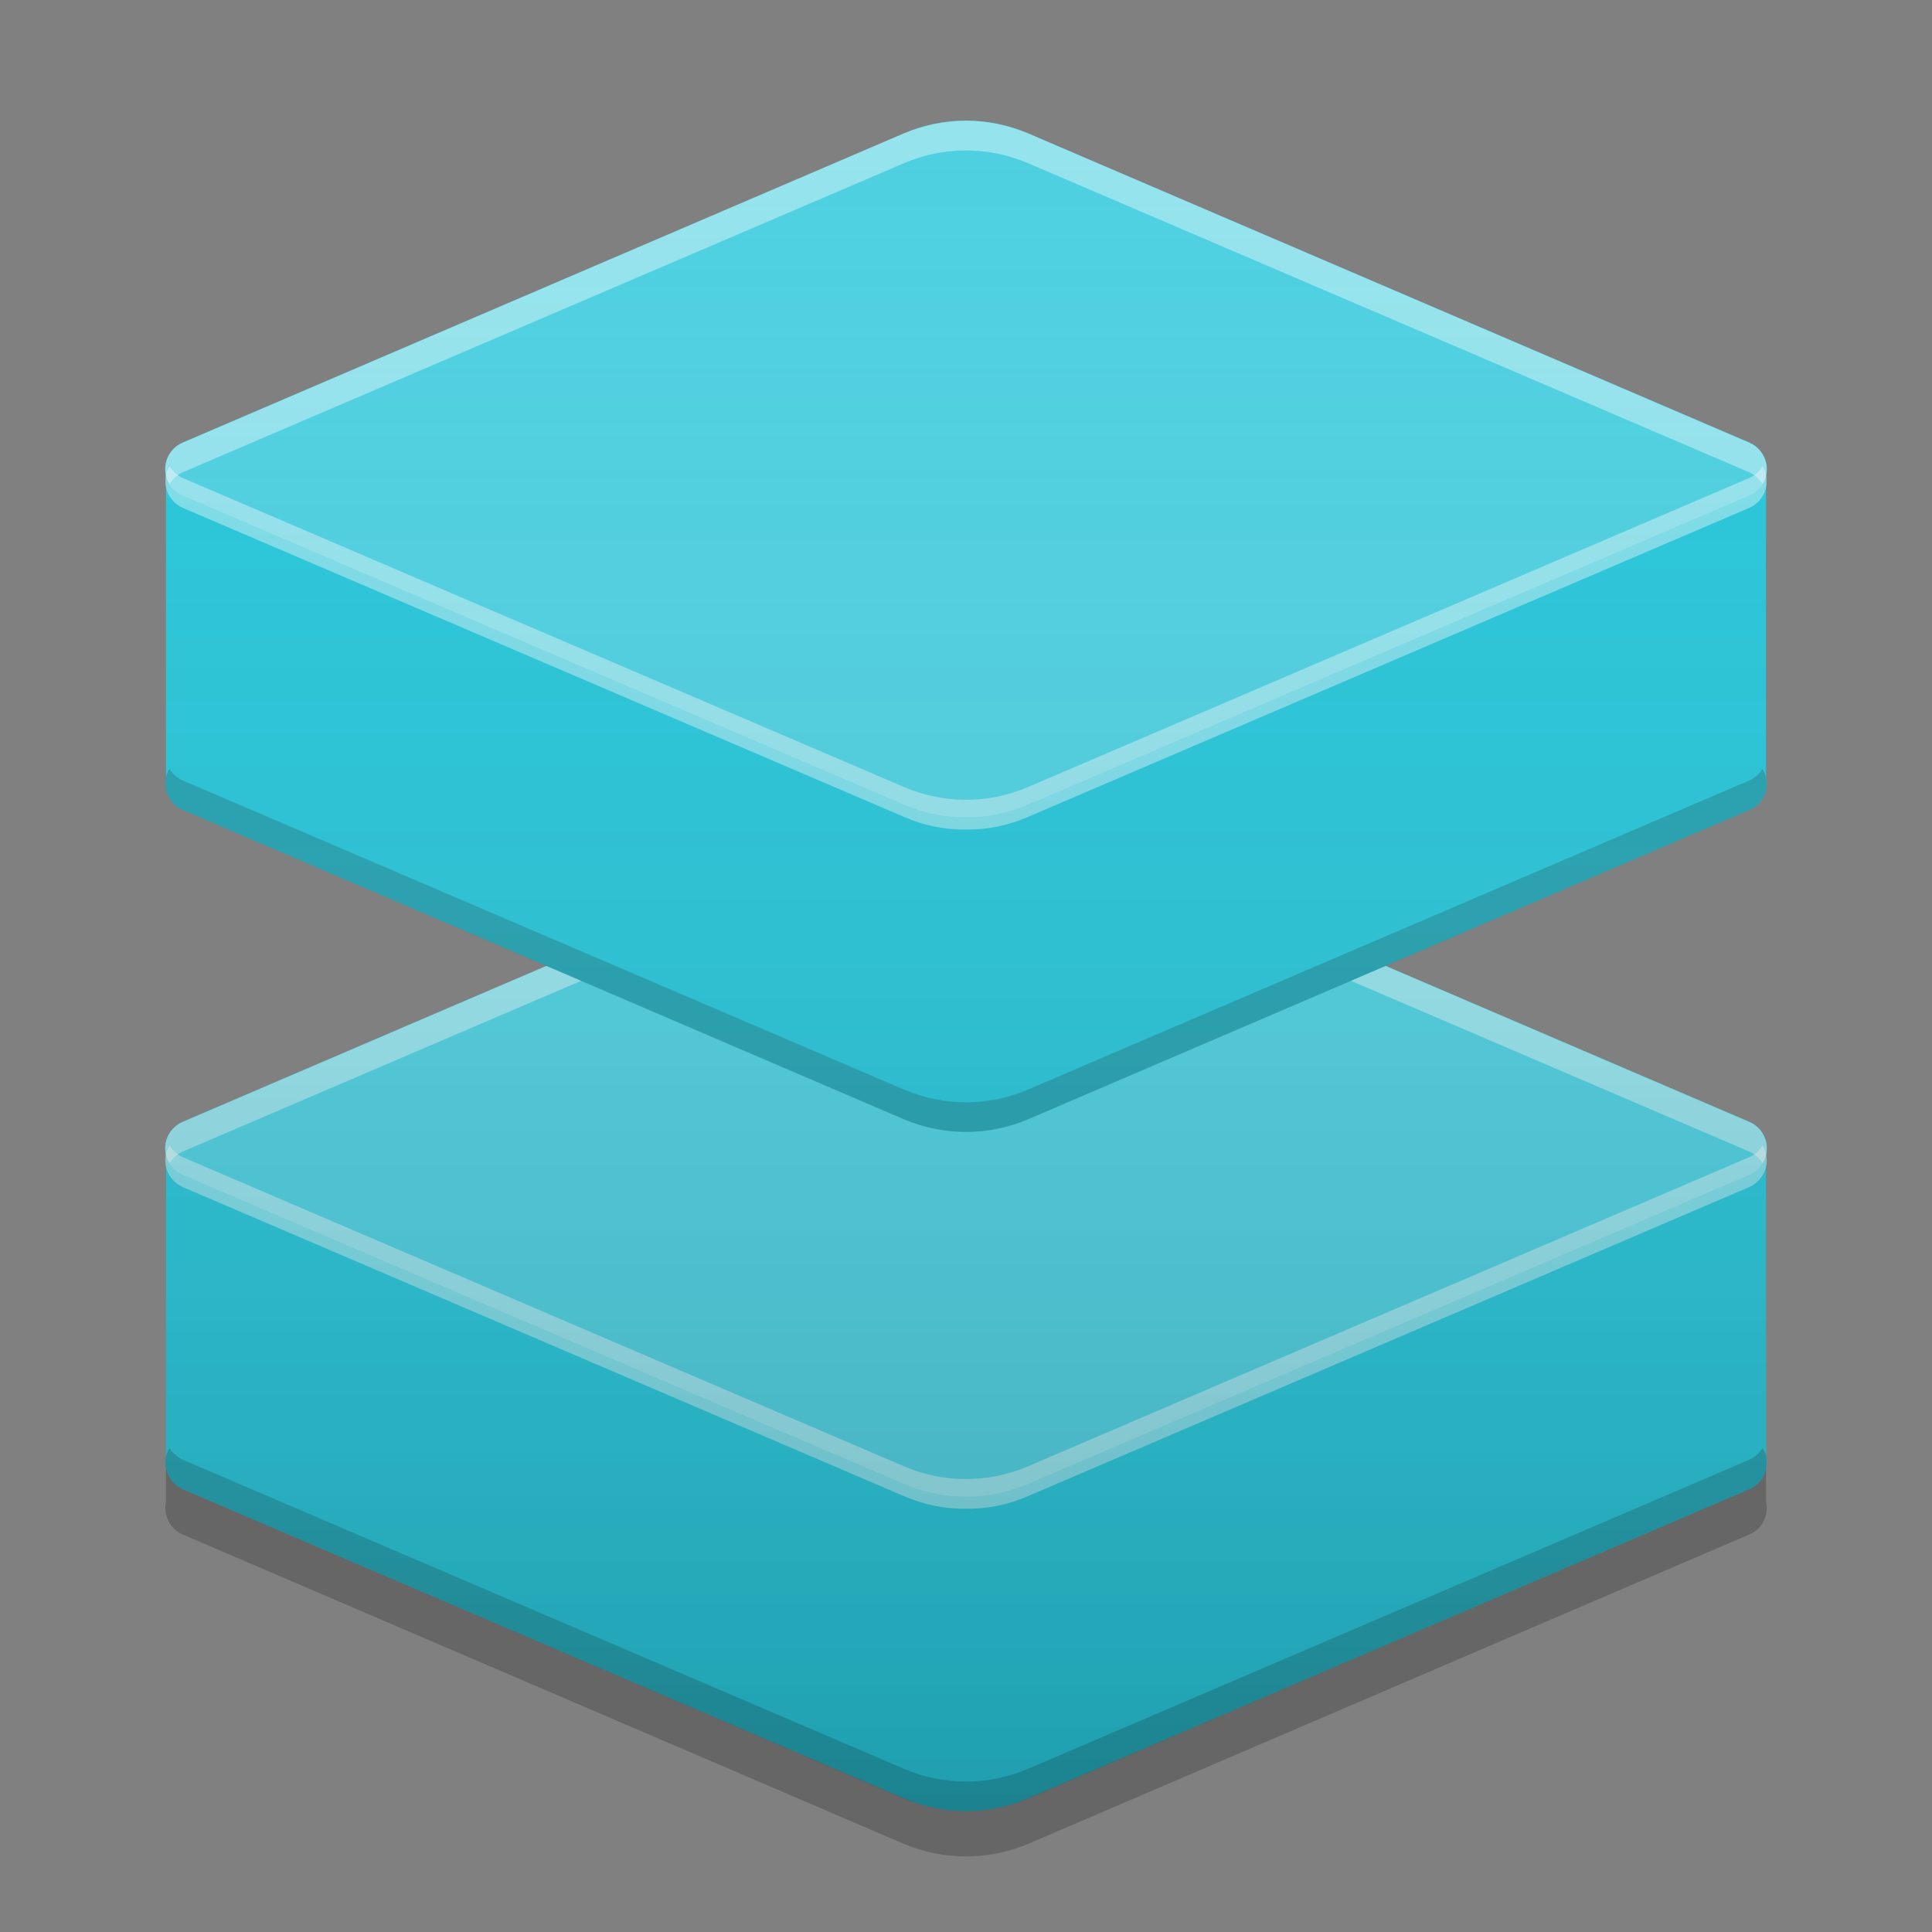 
<svg xmlns="http://www.w3.org/2000/svg" xmlns:xlink="http://www.w3.org/1999/xlink" width="24" height="24" viewBox="0 0 24 24" version="1.1">
<rect x="0" y="0" width="24" height="24" fill="#808080" stroke="none"/>
<defs>
<linearGradient id="linear0" gradientUnits="userSpaceOnUse" x1="32" y1="60" x2="32" y2="4" gradientTransform="matrix(0.375,0,0,0.375,0,0)">
<stop offset="0" style="stop-color:rgb(0%,0%,0%);stop-opacity:0.2;"/>
<stop offset="1" style="stop-color:rgb(100%,100%,100%);stop-opacity:0;"/>
</linearGradient>
</defs>
<g id="surface1">
<path style=" stroke:none;fill-rule:nonzero;fill:rgb(14.902%,77.647%,85.49%);fill-opacity:1;" d="M 12 13.273 C 11.734 13.273 11.473 13.324 11.23 13.43 L 9.316 14.25 L 2.062 14.25 L 2.062 18.094 C 2.027 18.262 2.113 18.434 2.27 18.5 L 11.23 22.34 C 11.723 22.551 12.277 22.551 12.77 22.34 L 21.73 18.5 C 21.891 18.434 21.977 18.258 21.938 18.09 L 21.938 14.25 L 14.684 14.25 L 12.77 13.43 C 12.527 13.324 12.266 13.273 12 13.273 Z M 12 13.273 "/>
<path style=" stroke:none;fill-rule:nonzero;fill:rgb(30.196%,81.569%,88.235%);fill-opacity:1;" d="M 11.23 10.094 L 2.27 13.934 C 2.137 13.992 2.051 14.121 2.051 14.266 C 2.051 14.406 2.137 14.539 2.27 14.594 L 11.23 18.434 C 11.723 18.645 12.277 18.645 12.77 18.434 L 21.73 14.594 C 21.863 14.539 21.949 14.406 21.949 14.266 C 21.949 14.121 21.863 13.992 21.73 13.934 L 12.77 10.094 C 12.277 9.883 11.723 9.883 11.23 10.094 Z M 11.23 10.094 "/>
<path style=" stroke:none;fill-rule:nonzero;fill:rgb(100%,100%,100%);fill-opacity:0.4;" d="M 12 9.938 C 11.734 9.938 11.473 9.992 11.23 10.094 L 2.27 13.938 C 2.176 13.977 2.102 14.059 2.07 14.156 C 2.039 14.254 2.051 14.363 2.105 14.449 C 2.145 14.387 2.203 14.336 2.27 14.305 L 11.23 10.465 C 11.723 10.254 12.277 10.254 12.77 10.465 L 21.73 14.305 C 21.801 14.336 21.855 14.387 21.895 14.449 C 21.949 14.363 21.961 14.254 21.93 14.156 C 21.898 14.059 21.824 13.977 21.73 13.938 L 12.77 10.094 C 12.527 9.992 12.266 9.938 12 9.938 Z M 12 9.938 "/>
<path style=" stroke:none;fill-rule:nonzero;fill:rgb(99.608%,99.608%,99.608%);fill-opacity:0.4;" d="M 12 18.742 C 11.734 18.746 11.473 18.691 11.23 18.586 L 2.27 14.746 C 2.176 14.703 2.102 14.625 2.07 14.523 C 2.039 14.426 2.051 14.32 2.105 14.23 C 2.145 14.293 2.203 14.344 2.27 14.375 L 11.23 18.215 C 11.723 18.426 12.277 18.426 12.77 18.215 L 21.73 14.375 C 21.801 14.344 21.855 14.297 21.895 14.23 C 21.949 14.32 21.961 14.426 21.93 14.527 C 21.898 14.625 21.824 14.703 21.73 14.746 L 12.77 18.586 C 12.527 18.691 12.266 18.746 12 18.742 Z M 12 18.742 "/>
<path style=" stroke:none;fill-rule:nonzero;fill:rgb(9.804%,9.804%,9.804%);fill-opacity:0.2;" d="M 12 22.5 C 11.734 22.5 11.473 22.445 11.23 22.344 L 2.27 18.5 C 2.176 18.461 2.102 18.379 2.07 18.281 C 2.039 18.184 2.051 18.074 2.105 17.988 C 2.145 18.051 2.203 18.102 2.27 18.133 L 11.23 21.973 C 11.723 22.184 12.277 22.184 12.77 21.973 L 21.73 18.133 C 21.801 18.102 21.855 18.051 21.895 17.988 C 21.949 18.074 21.961 18.184 21.93 18.281 C 21.898 18.379 21.824 18.461 21.73 18.5 L 12.77 22.344 C 12.527 22.445 12.266 22.5 12 22.5 Z M 12 22.5 "/>
<path style=" stroke:none;fill-rule:nonzero;fill:rgb(14.902%,77.647%,85.49%);fill-opacity:1;" d="M 12 4.832 C 11.734 4.836 11.473 4.887 11.23 4.992 L 9.316 5.812 L 2.062 5.812 L 2.062 9.656 C 2.027 9.824 2.113 9.996 2.27 10.062 L 11.23 13.902 C 11.723 14.113 12.277 14.113 12.77 13.902 L 21.73 10.062 C 21.891 9.996 21.977 9.82 21.938 9.652 L 21.938 5.812 L 14.684 5.812 L 12.77 4.992 C 12.527 4.887 12.266 4.836 12 4.832 Z M 12 4.832 "/>
<path style=" stroke:none;fill-rule:nonzero;fill:rgb(30.196%,81.569%,88.235%);fill-opacity:1;" d="M 11.23 1.656 L 2.27 5.496 C 2.137 5.555 2.051 5.684 2.051 5.828 C 2.051 5.969 2.137 6.102 2.27 6.156 L 11.23 9.996 C 11.723 10.207 12.277 10.207 12.77 9.996 L 21.73 6.156 C 21.863 6.102 21.949 5.969 21.949 5.828 C 21.949 5.684 21.863 5.555 21.73 5.496 L 12.77 1.656 C 12.277 1.445 11.723 1.445 11.23 1.656 Z M 11.23 1.656 "/>
<path style=" stroke:none;fill-rule:nonzero;fill:rgb(100%,100%,100%);fill-opacity:0.4;" d="M 12 1.5 C 11.734 1.5 11.473 1.555 11.23 1.656 L 2.27 5.5 C 2.176 5.539 2.102 5.621 2.07 5.719 C 2.039 5.816 2.051 5.926 2.105 6.012 C 2.145 5.949 2.203 5.898 2.27 5.867 L 11.23 2.027 C 11.723 1.816 12.277 1.816 12.77 2.027 L 21.73 5.867 C 21.801 5.898 21.855 5.949 21.895 6.012 C 21.949 5.926 21.961 5.816 21.93 5.719 C 21.898 5.621 21.824 5.539 21.73 5.5 L 12.77 1.656 C 12.527 1.555 12.266 1.5 12 1.5 Z M 12 1.5 "/>
<path style=" stroke:none;fill-rule:nonzero;fill:rgb(99.608%,99.608%,99.608%);fill-opacity:0.4;" d="M 12 10.305 C 11.734 10.309 11.473 10.254 11.23 10.148 L 2.27 6.309 C 2.176 6.266 2.102 6.188 2.07 6.086 C 2.039 5.988 2.051 5.883 2.105 5.793 C 2.145 5.855 2.203 5.906 2.27 5.938 L 11.23 9.777 C 11.723 9.988 12.277 9.988 12.77 9.777 L 21.73 5.938 C 21.801 5.906 21.855 5.859 21.895 5.793 C 21.949 5.883 21.961 5.988 21.93 6.09 C 21.898 6.188 21.824 6.266 21.73 6.309 L 12.77 10.148 C 12.527 10.254 12.266 10.309 12 10.305 Z M 12 10.305 "/>
<path style=" stroke:none;fill-rule:nonzero;fill:rgb(9.804%,9.804%,9.804%);fill-opacity:0.2;" d="M 12 14.062 C 11.734 14.062 11.473 14.008 11.23 13.906 L 2.27 10.062 C 2.176 10.023 2.102 9.941 2.07 9.844 C 2.039 9.746 2.051 9.637 2.105 9.551 C 2.145 9.613 2.203 9.664 2.27 9.695 L 11.23 13.535 C 11.723 13.746 12.277 13.746 12.77 13.535 L 21.73 9.695 C 21.801 9.664 21.855 9.613 21.895 9.551 C 21.949 9.637 21.961 9.746 21.93 9.844 C 21.898 9.941 21.824 10.023 21.73 10.062 L 12.77 13.906 C 12.527 14.008 12.266 14.062 12 14.062 Z M 12 14.062 "/>
<path style=" stroke:none;fill-rule:nonzero;fill:url(#linear0);" d="M 12 1.5 C 11.734 1.5 11.473 1.551 11.23 1.656 L 2.27 5.496 C 2.113 5.566 2.027 5.734 2.062 5.902 L 2.062 9.656 C 2.027 9.824 2.113 9.996 2.27 10.062 L 6.785 12 L 2.27 13.934 C 2.113 14.004 2.027 14.172 2.062 14.34 L 2.062 18.094 C 2.027 18.262 2.113 18.434 2.27 18.5 L 11.23 22.344 C 11.723 22.551 12.277 22.551 12.77 22.344 L 21.73 18.5 C 21.891 18.434 21.977 18.258 21.938 18.09 L 21.938 14.348 C 21.977 14.176 21.891 14.004 21.73 13.934 L 17.215 12 L 21.73 10.062 C 21.891 9.996 21.977 9.82 21.938 9.652 L 21.938 5.91 C 21.977 5.738 21.891 5.566 21.73 5.496 L 12.77 1.656 C 12.527 1.551 12.266 1.5 12 1.5 Z M 12 1.5 "/>
<path style=" stroke:none;fill-rule:nonzero;fill:rgb(0%,0%,0%);fill-opacity:0.2;" d="M 2.062 18.242 L 2.062 18.656 C 2.027 18.824 2.113 18.996 2.27 19.062 L 11.23 22.906 C 11.723 23.113 12.277 23.113 12.77 22.906 L 21.73 19.062 C 21.891 18.996 21.977 18.82 21.938 18.652 L 21.938 18.25 C 21.914 18.359 21.84 18.453 21.73 18.5 L 12.77 22.344 C 12.277 22.551 11.723 22.551 11.23 22.344 L 2.27 18.5 C 2.16 18.453 2.086 18.355 2.062 18.242 Z M 2.062 18.242 "/>
</g>
</svg>
